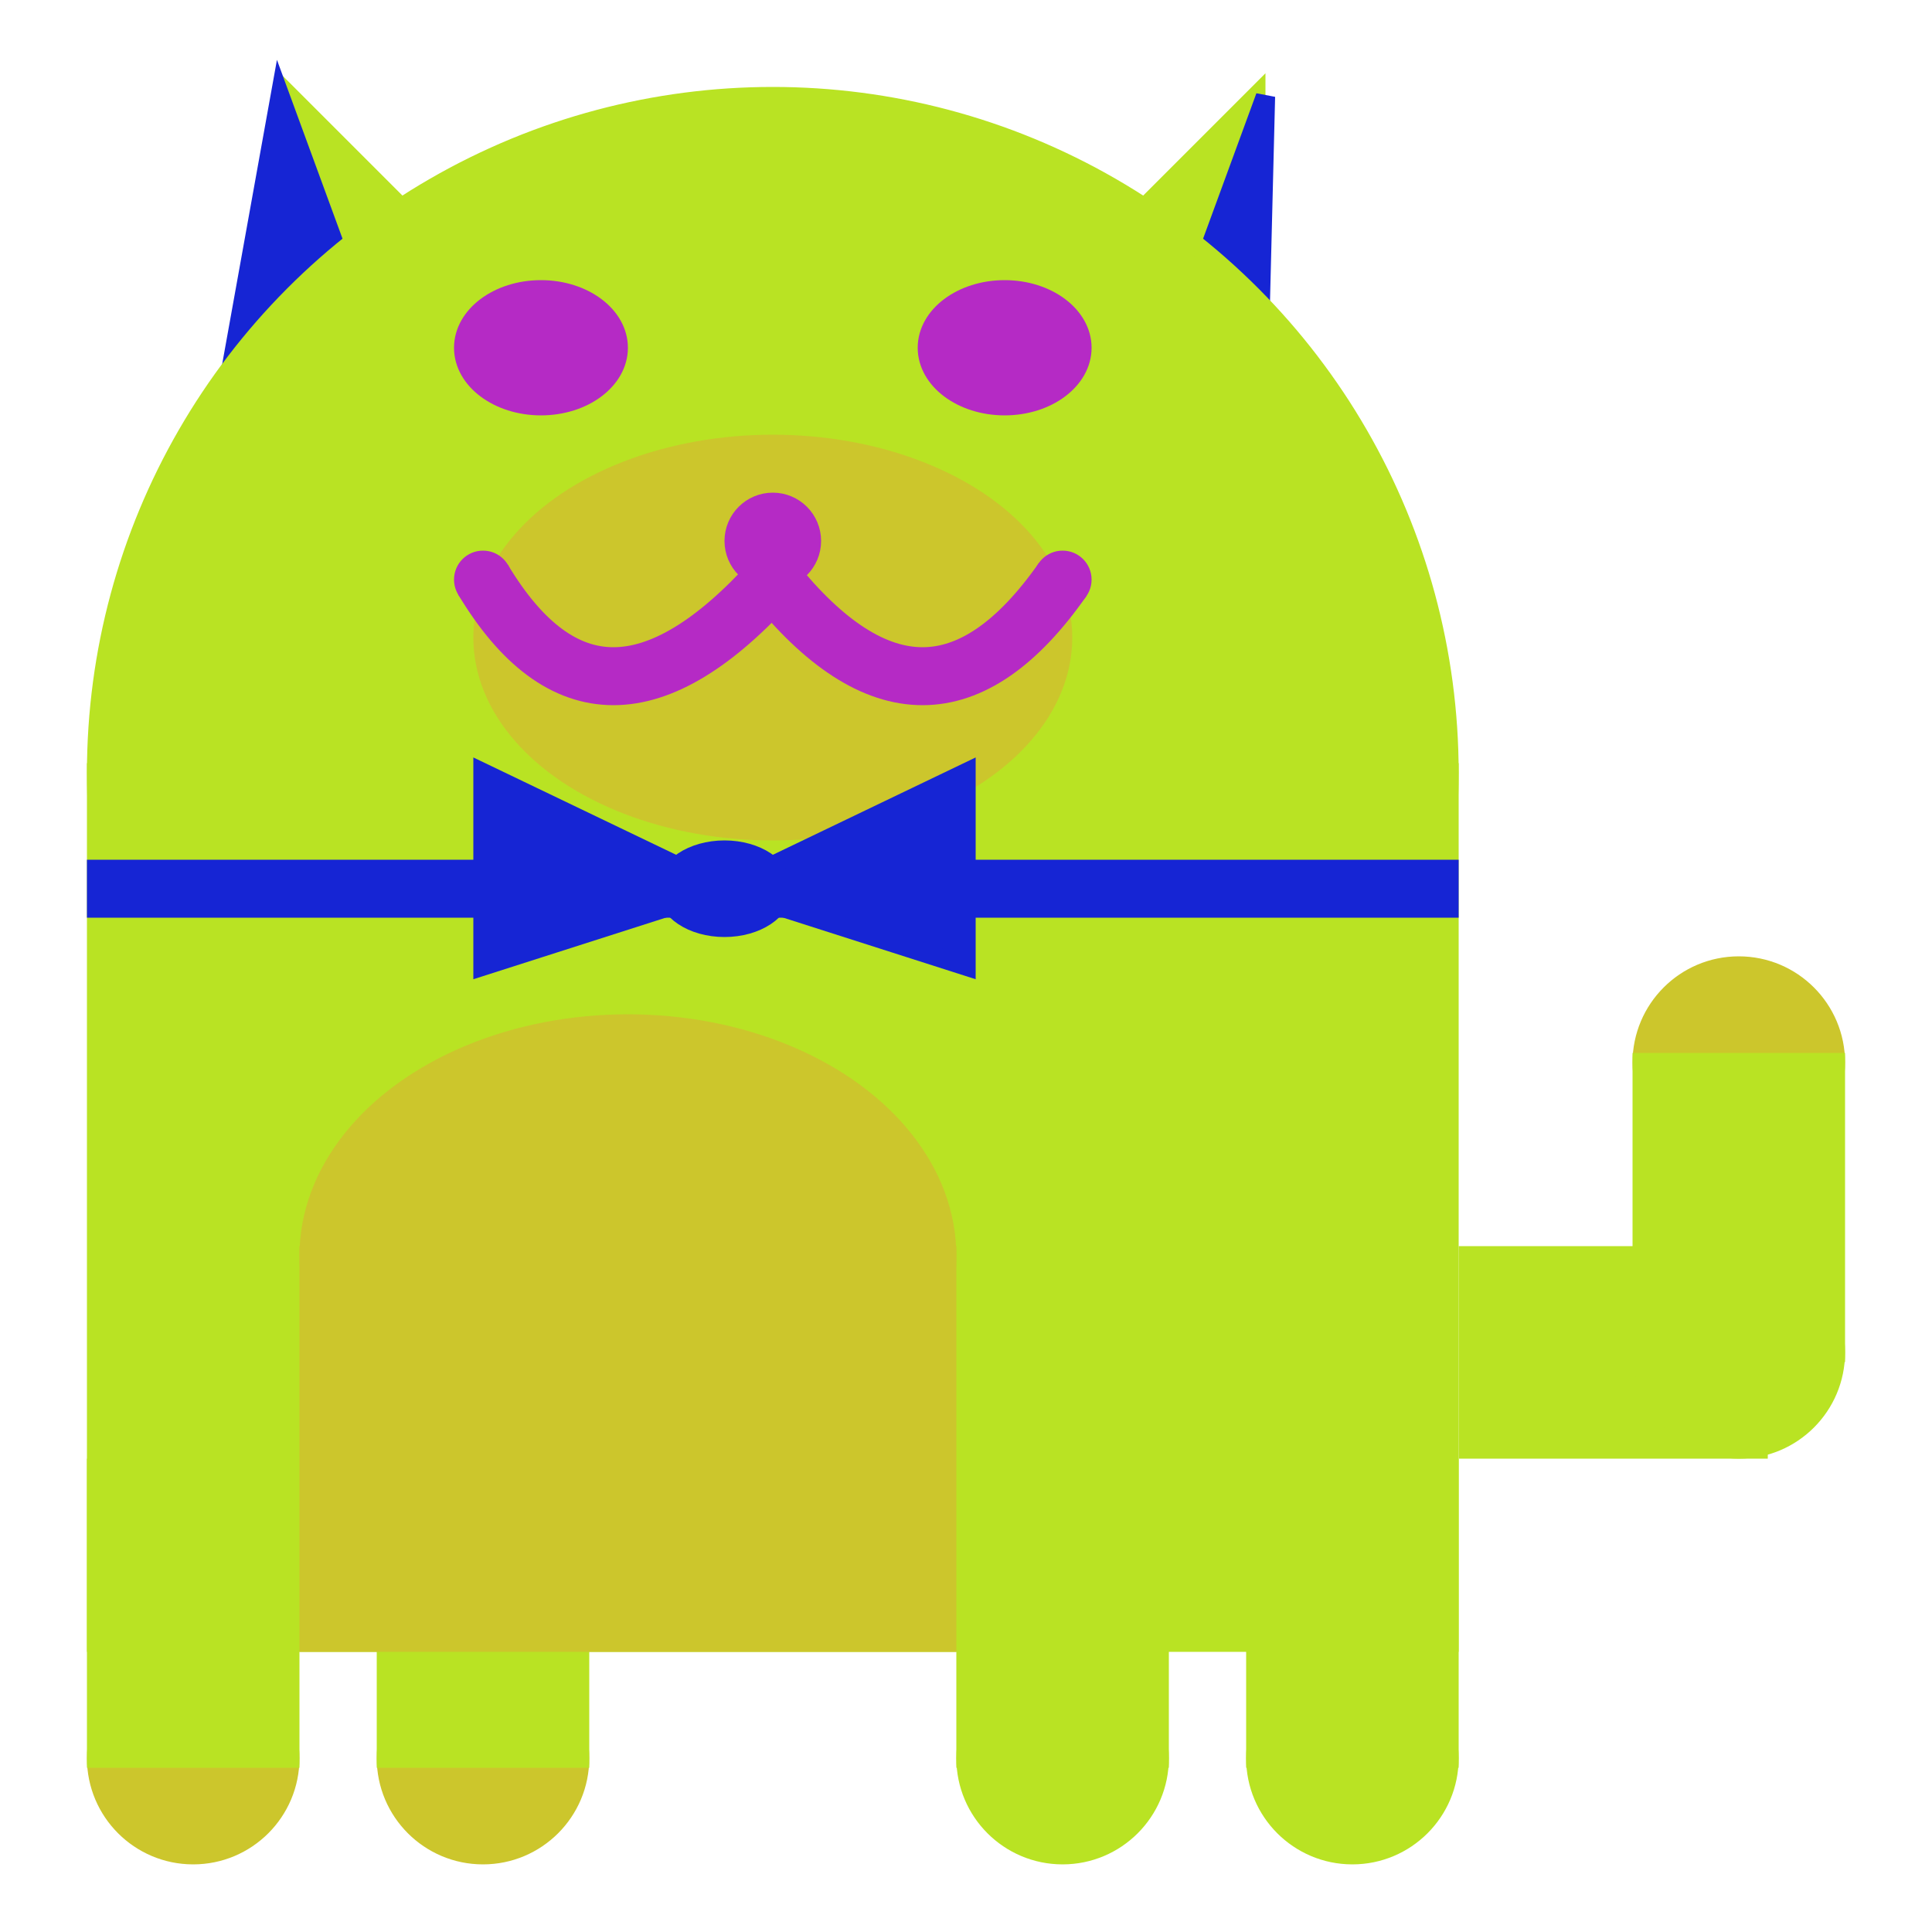 <svg viewBox="0 0 100 100" xmlns="http://www.w3.org/2000/svg">
<polygon points="15,5 25,15 15,25" stroke="rgb(185, 227, 35)" fill="rgb(185, 227, 35)"/>
<polygon points="14.5,5 20,20 10,30" stroke="rgb(22, 37, 212)" fill="rgb(22, 37, 212)"/>
<polygon points="65,5 55,15 65,25" stroke="rgb(185, 227, 35)" fill="rgb(185, 227, 35)"/>
<polygon points="65.5,5 65,25 60,20" stroke="rgb(22, 37, 212)" fill="rgb(22, 37, 212)"/>
<circle cx="40" cy="40" r="35" stroke="rgb(185, 227, 35)" fill="rgb(185, 227, 35)"/>
<rect x="5" y="40" width="70" height="45" stroke="rgb(185, 227, 35)" fill="rgb(185, 227, 35)"/>
<rect x="5" y="45" width="70" height="2" stroke="rgb(22, 37, 212)" fill="rgb(22, 37, 212)"/>
<circle cx="10" cy="91" r="5" stroke="rgb(204, 198, 44)" fill="rgb(204, 198, 44)"/>
<circle cx="25" cy="91" r="5" stroke="rgb(204, 198, 44)" fill="rgb(204, 198, 44)"/>
<circle cx="55" cy="91" r="5" stroke="rgb(185, 227, 35)" fill="rgb(185, 227, 35)"/>
<circle cx="70" cy="91" r="5" stroke="rgb(185, 227, 35)" fill="rgb(185, 227, 35)"/>
<rect x="5" y="76" width="10" height="15" stroke="rgb(185, 227, 35)" fill="rgb(185, 227, 35)"/>
<rect x="20" y="76" width="10" height="15" stroke="rgb(185, 227, 35)" fill="rgb(185, 227, 35)"/>
<rect x="50" y="76" width="10" height="15" stroke="rgb(185, 227, 35)" fill="rgb(185, 227, 35)"/>
<rect x="65" y="76" width="10" height="15" stroke="rgb(185, 227, 35)" fill="rgb(185, 227, 35)"/>
<circle cx="90" cy="55" r="5" stroke="rgb(204, 198, 44)" fill="rgb(204, 198, 44)"/>
<rect x="76" y="65" width="15" height="10" stroke="rgb(185, 227, 35)" fill="rgb(185, 227, 35)"/>
<circle cx="90" cy="70" r="5" stroke="rgb(185, 227, 35)" fill="rgb(185, 227, 35)"/>
<rect x="85" y="55" width="10" height="15" stroke="rgb(185, 227, 35)" fill="rgb(185, 227, 35)"/>
<rect x="16" y="65" width="33" height="20" stroke="rgb(204, 198, 44)" fill="rgb(204, 198, 44)"/>
<ellipse cx="32.5" cy="65" rx="16.5" ry="12" stroke="rgb(204, 198, 44)" fill="rgb(204, 198, 44)" />
<ellipse cx="28" cy="18" rx="4" ry="3" stroke="rgb(181, 42, 197)" fill="rgb(181, 42, 197)" />
<ellipse cx="52" cy="18" rx="4" ry="3" stroke="rgb(181, 42, 197)" fill="rgb(181, 42, 197)" />
<ellipse cx="40" cy="33" rx="15" ry="10" stroke="rgb(204, 198, 44)" fill="rgb(204, 198, 44)" />
<path d="M 40 30 q 8 10 15 0" stroke="rgb(181, 42, 197)" stroke-width="3" fill="none" />
<circle cx="40" cy="28" r="2" stroke="rgb(181, 42, 197)" fill="rgb(181, 42, 197)"/>
<path d="M 25 30 q 6 10 15 0" stroke="rgb(181, 42, 197)" stroke-width="3" fill="none" />
<circle cx="25" cy="30" r="1" stroke="rgb(181, 42, 197)" fill="rgb(181, 42, 197)"/>
<circle cx="55" cy="30" r="1" stroke="rgb(181, 42, 197)" fill="rgb(181, 42, 197)"/>
<polygon points="37.5,46 25,40 25,50" stroke="rgb(22, 37, 212)" fill="rgb(22, 37, 212)"/>
<polygon points="37.5,46 50,40 50,50" stroke="rgb(22, 37, 212)" fill="rgb(22, 37, 212)"/>
<ellipse cx="37.5" cy="46" rx="3" ry="2" stroke="rgb(22, 37, 212)" fill="rgb(22, 37, 212)" />
</svg>